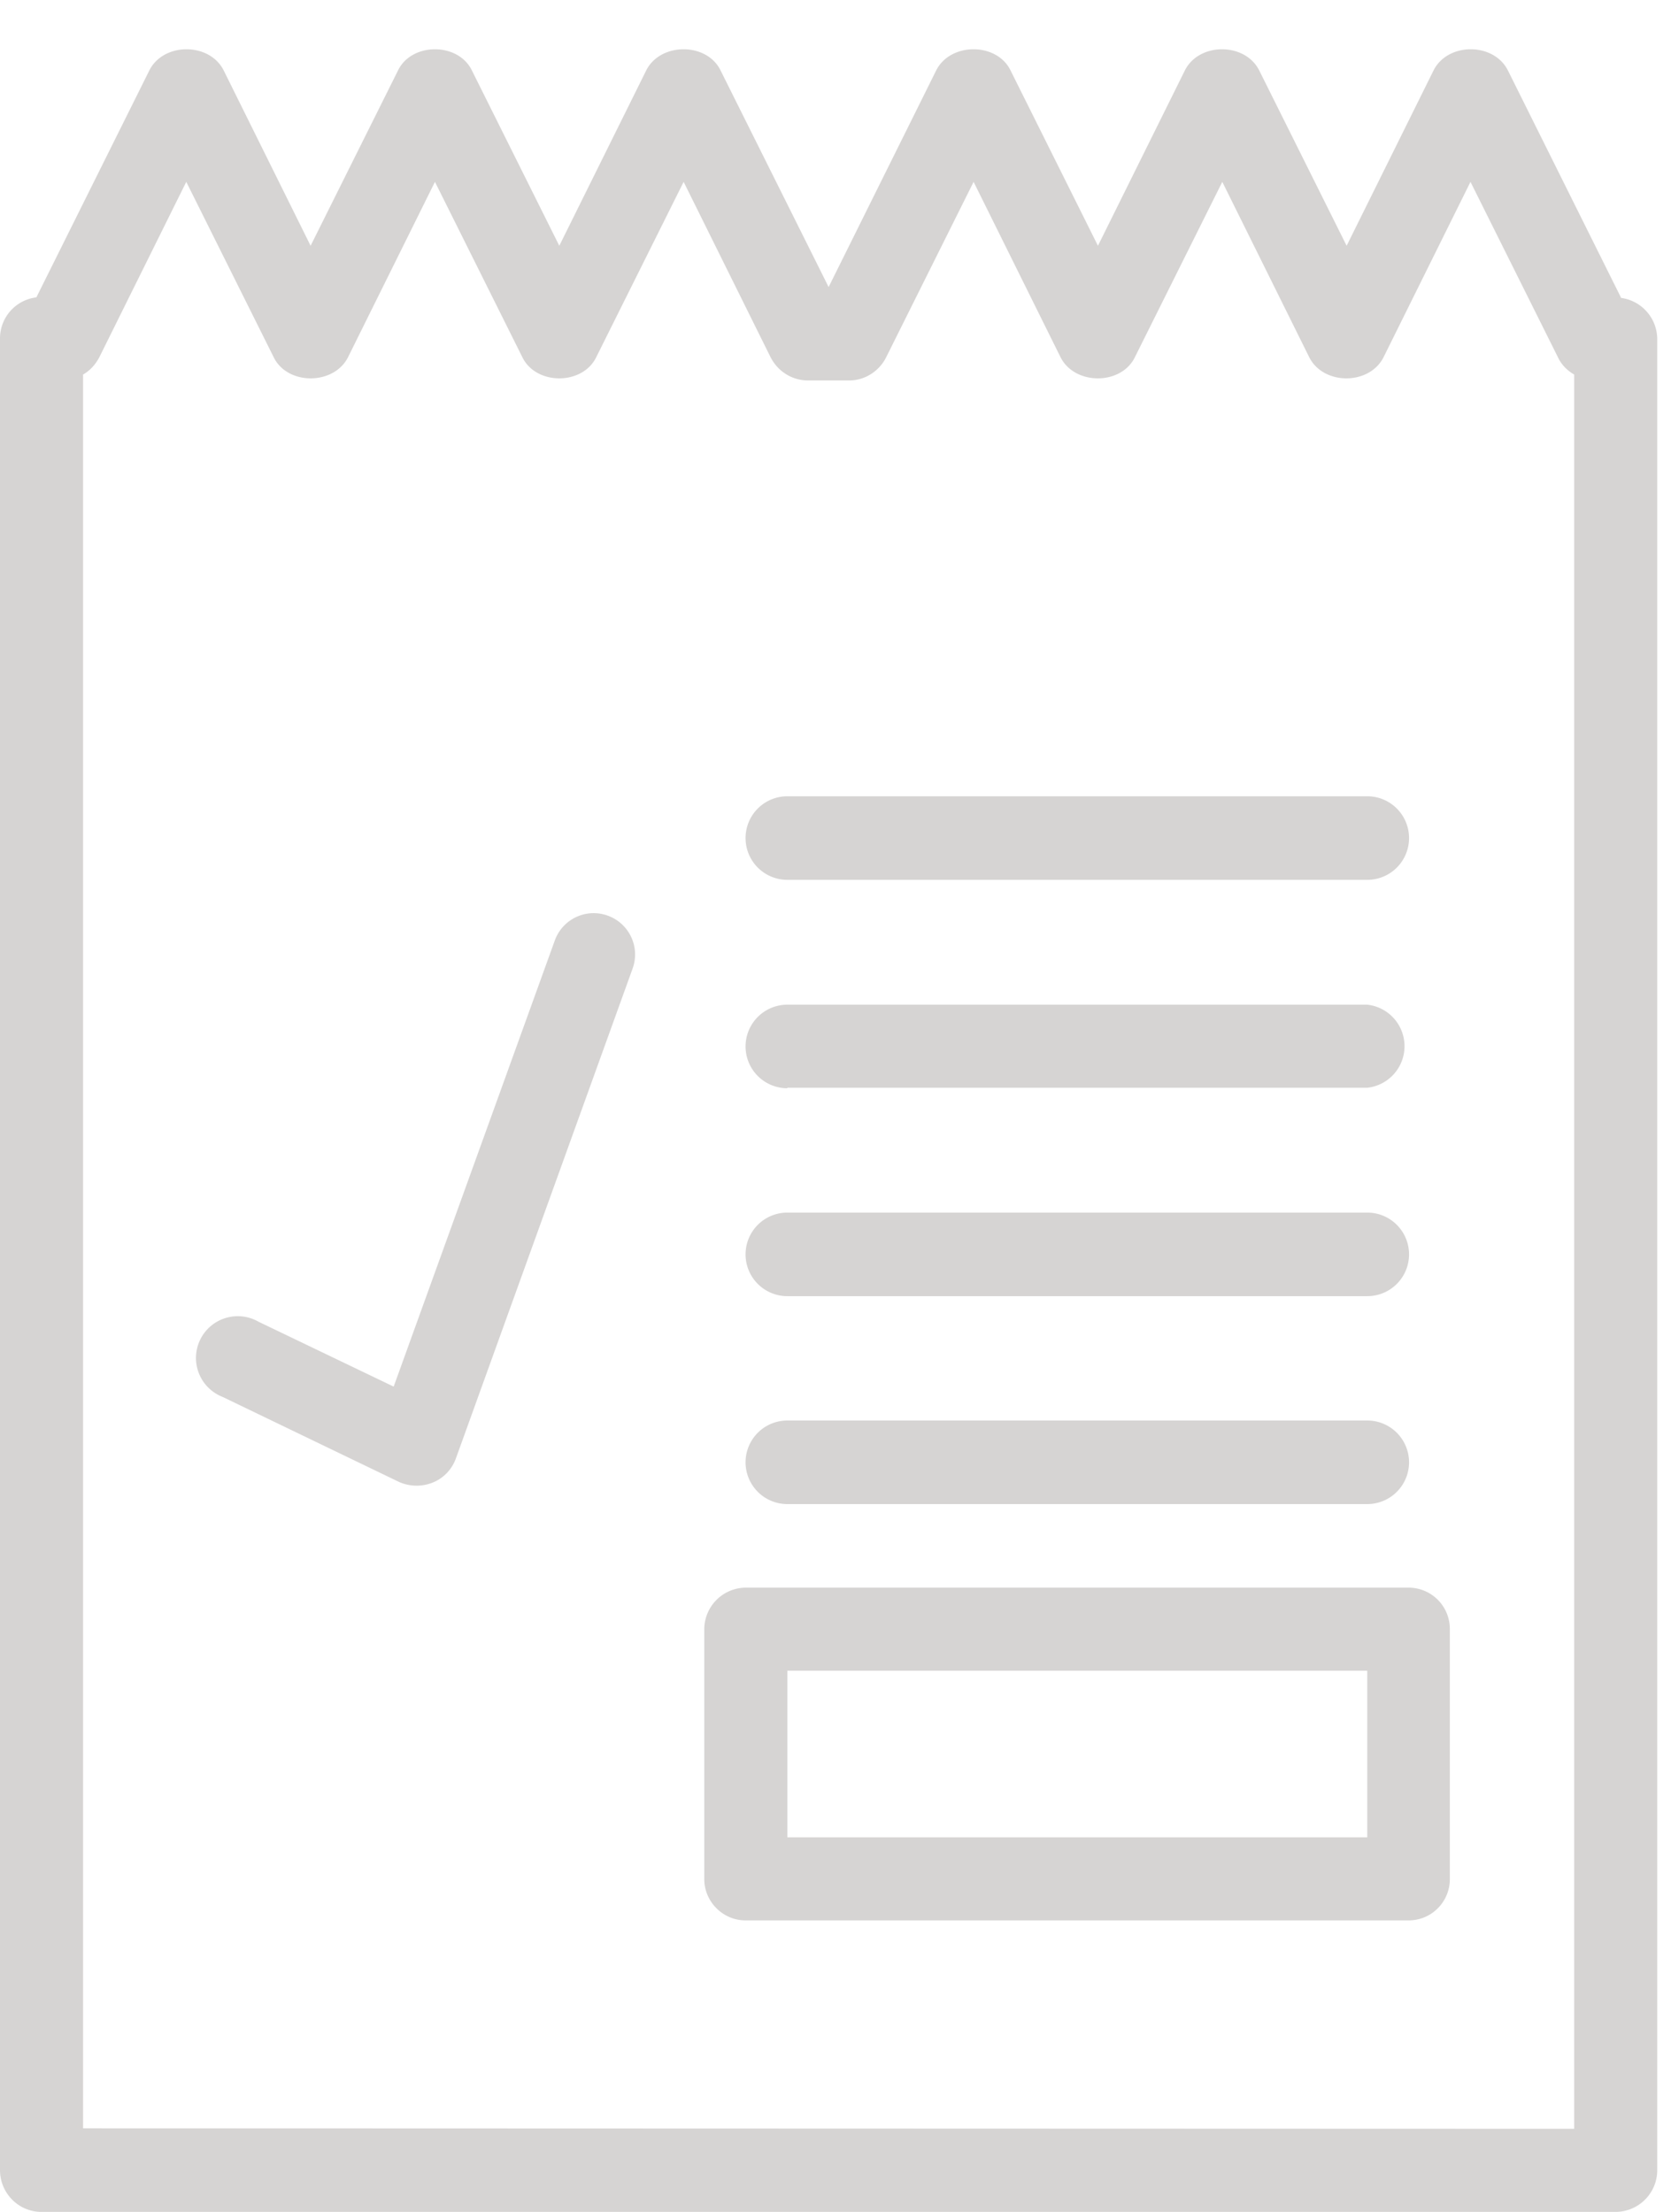 <svg xmlns="http://www.w3.org/2000/svg" width="34" height="45" viewBox="0 0 34 45"><path fill="#d6d4d3" d="M32.98 6.05l-2.3-4.62c-.29-.57-1.22-.57-1.51 0L27.4 5l-1.78-3.57c-.29-.57-1.22-.57-1.51 0L22.34 5l-1.78-3.57c-.28-.57-1.22-.57-1.51 0l-2.19 4.41-2.2-4.41c-.28-.57-1.22-.57-1.51 0L11.38 5 9.6 1.43c-.28-.57-1.22-.57-1.5 0L6.32 5 4.55 1.43c-.29-.57-1.22-.57-1.51 0L.74 6.05a.84.84 0 0 0-.74.84v37.26c0 .47.38.85.84.85h32.03c.47 0 .85-.38.85-.85V6.9a.85.85 0 0 0-.74-.84zM1.69 43.3V7.62c.14-.08.25-.2.33-.35L3.79 3.7l1.78 3.57c.28.57 1.22.57 1.51 0L8.85 3.7l1.78 3.57c.28.57 1.22.57 1.5 0l1.78-3.57 1.77 3.57c.15.29.44.47.76.47h.84c.32 0 .61-.19.75-.47l1.78-3.57 1.77 3.57c.29.57 1.23.57 1.51 0l1.78-3.57 1.77 3.57c.29.57 1.22.57 1.51 0l1.77-3.57 1.78 3.57c.07.15.19.27.33.35v35.69zM16.02 17.9h11.8a.85.85 0 0 0 0-1.7h-11.8a.85.85 0 1 0 0 1.7zm0 4.23h11.8a.85.85 0 0 0 0-1.69h-11.8a.85.85 0 1 0 0 1.7zm0 4.24h11.8a.85.85 0 0 0 0-1.7h-11.8a.85.85 0 1 0 0 1.7zm0 4.23h11.8a.85.85 0 0 0 0-1.7h-11.8a.85.85 0 1 0 0 1.7zm-3.65-11.97a.84.84 0 0 0-1.08.5l-3.28 9.08-2.75-1.32a.85.85 0 1 0-.73 1.53l3.59 1.73a.88.88 0 0 0 .69.01c.22-.09.39-.27.47-.5l3.59-9.95a.84.84 0 0 0-.5-1.08zM28.66 32.3H15.17a.85.85 0 0 0-.84.84v5.09c0 .46.38.84.84.84h13.49c.47 0 .84-.38.84-.84v-5.09a.84.84 0 0 0-.84-.84zm-12.64 5.08v-3.39h11.8v3.39z"/></svg>
